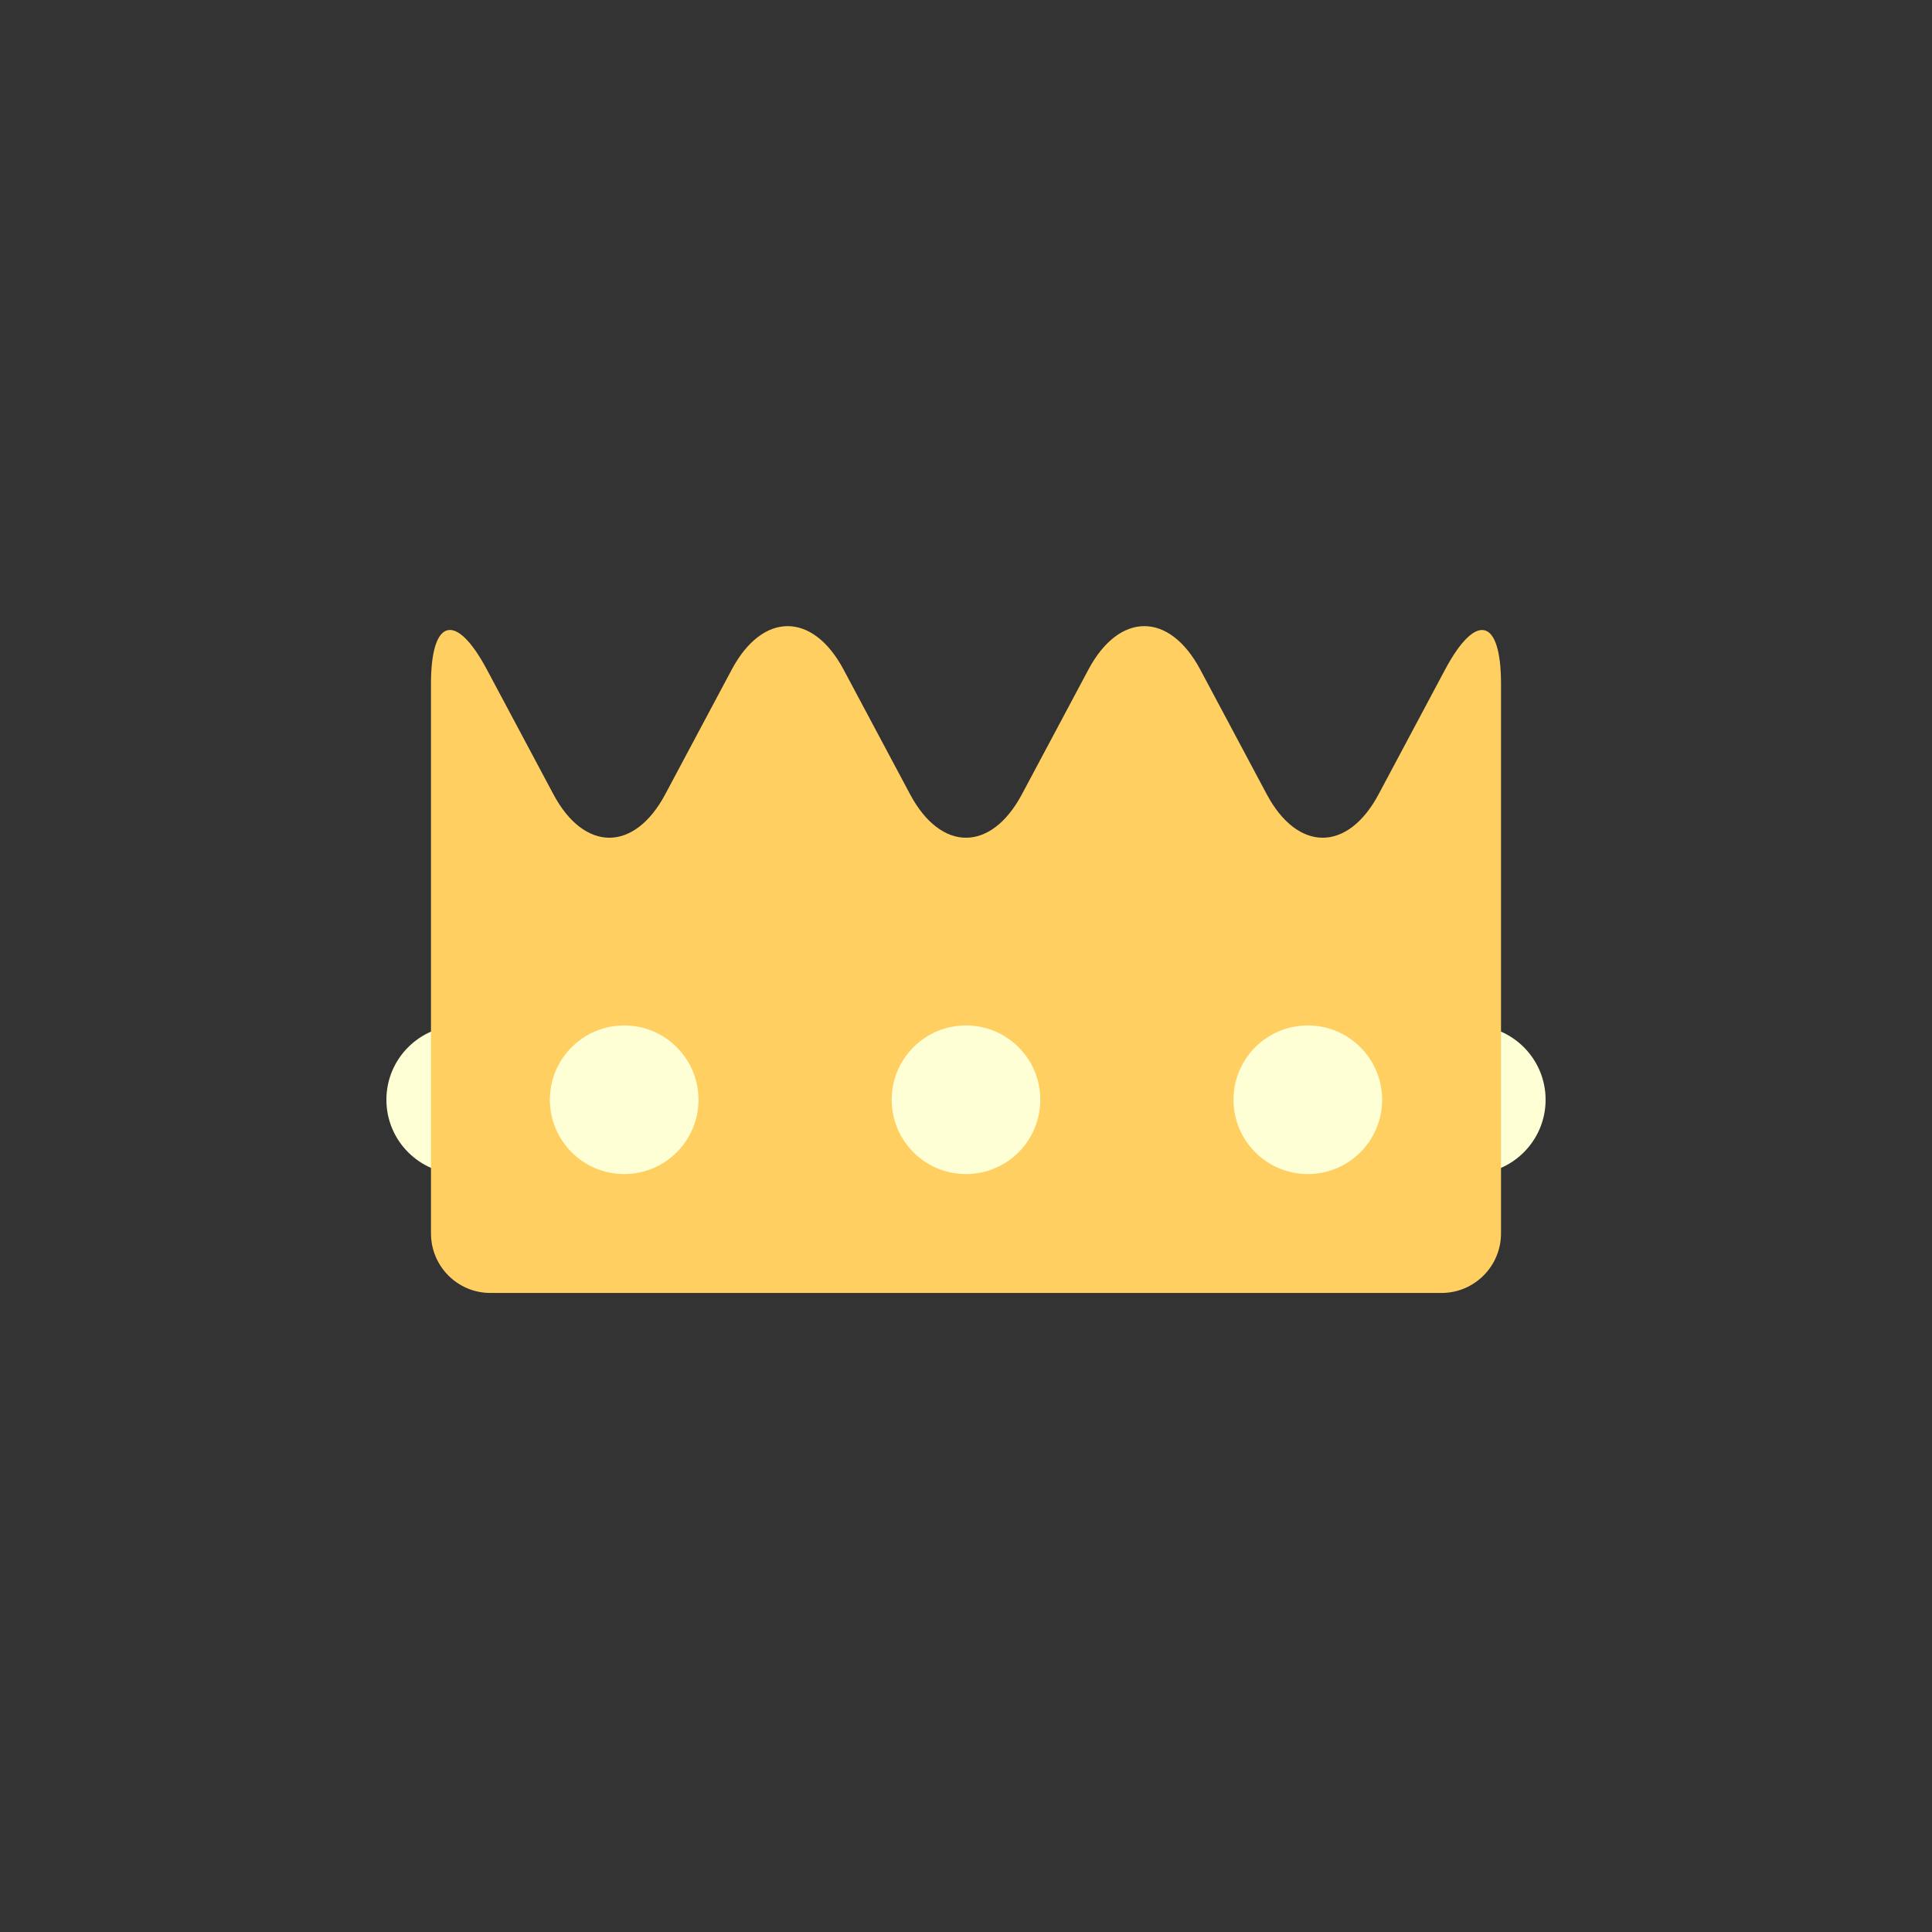 <?xml version="1.0" encoding="UTF-8" standalone="no"?>
<svg width="130px" height="130px" viewBox="0 0 130 130" version="1.1" xmlns="http://www.w3.org/2000/svg" xmlns:xlink="http://www.w3.org/1999/xlink" xmlns:sketch="http://www.bohemiancoding.com/sketch/ns">
    <rect x="0" y="0" width="130" height="130" fill="#333333" stroke="none"/>
    <!-- Generator: Sketch 3.3.3 (12081) - http://www.bohemiancoding.com/sketch -->
    <title></title>
    <desc>Created with Sketch.</desc>
    <defs></defs>
    <g id="Items" stroke="none" stroke-width="1" fill="none" fill-rule="evenodd" sketch:type="MSPage">
        <g sketch:type="MSArtboardGroup" transform="translate(-511, -1151)" id="Items-Crown">
            <g sketch:type="MSLayerGroup" transform="translate(512, 1152)">
                <circle id="Oval-1108-Copy-3" fill="#FEFFD4" sketch:type="MSShapeGroup" cx="30" cy="73" r="5"></circle>
                <circle id="Oval-1108-Copy-4" fill="#FEFFD4" sketch:type="MSShapeGroup" cx="98" cy="73" r="5"></circle>
                <path d="M28,45.009 C28,40.586 29.681,40.152 31.764,44.057 L36.236,52.443 C38.315,56.34 41.681,56.348 43.764,52.443 L48.236,44.057 C50.315,40.16 53.681,40.152 55.764,44.057 L60.236,52.443 C62.315,56.34 65.681,56.348 67.764,52.443 L72.236,44.057 C74.315,40.16 77.681,40.152 79.764,44.057 L84.236,52.443 C86.315,56.34 89.681,56.348 91.764,52.443 L96.236,44.057 C98.315,40.16 100,40.583 100,45.009 L100,81.99 C100,84.205 98.202,86 96.001,86 L31.999,86 C29.791,86 28,84.213 28,81.99 L28,45.009 Z" id="Rectangle-5616" fill="#FFCF62" sketch:type="MSShapeGroup"></path>
                <circle id="Oval-1108" fill="#FEFFD4" sketch:type="MSShapeGroup" cx="64" cy="73" r="5"></circle>
                <circle id="Oval-1108-Copy" fill="#FEFFD4" sketch:type="MSShapeGroup" cx="41" cy="73" r="5"></circle>
                <circle id="Oval-1108-Copy-2" fill="#FEFFD4" sketch:type="MSShapeGroup" cx="87" cy="73" r="5"></circle>
            </g>
        </g>
    </g>
</svg>